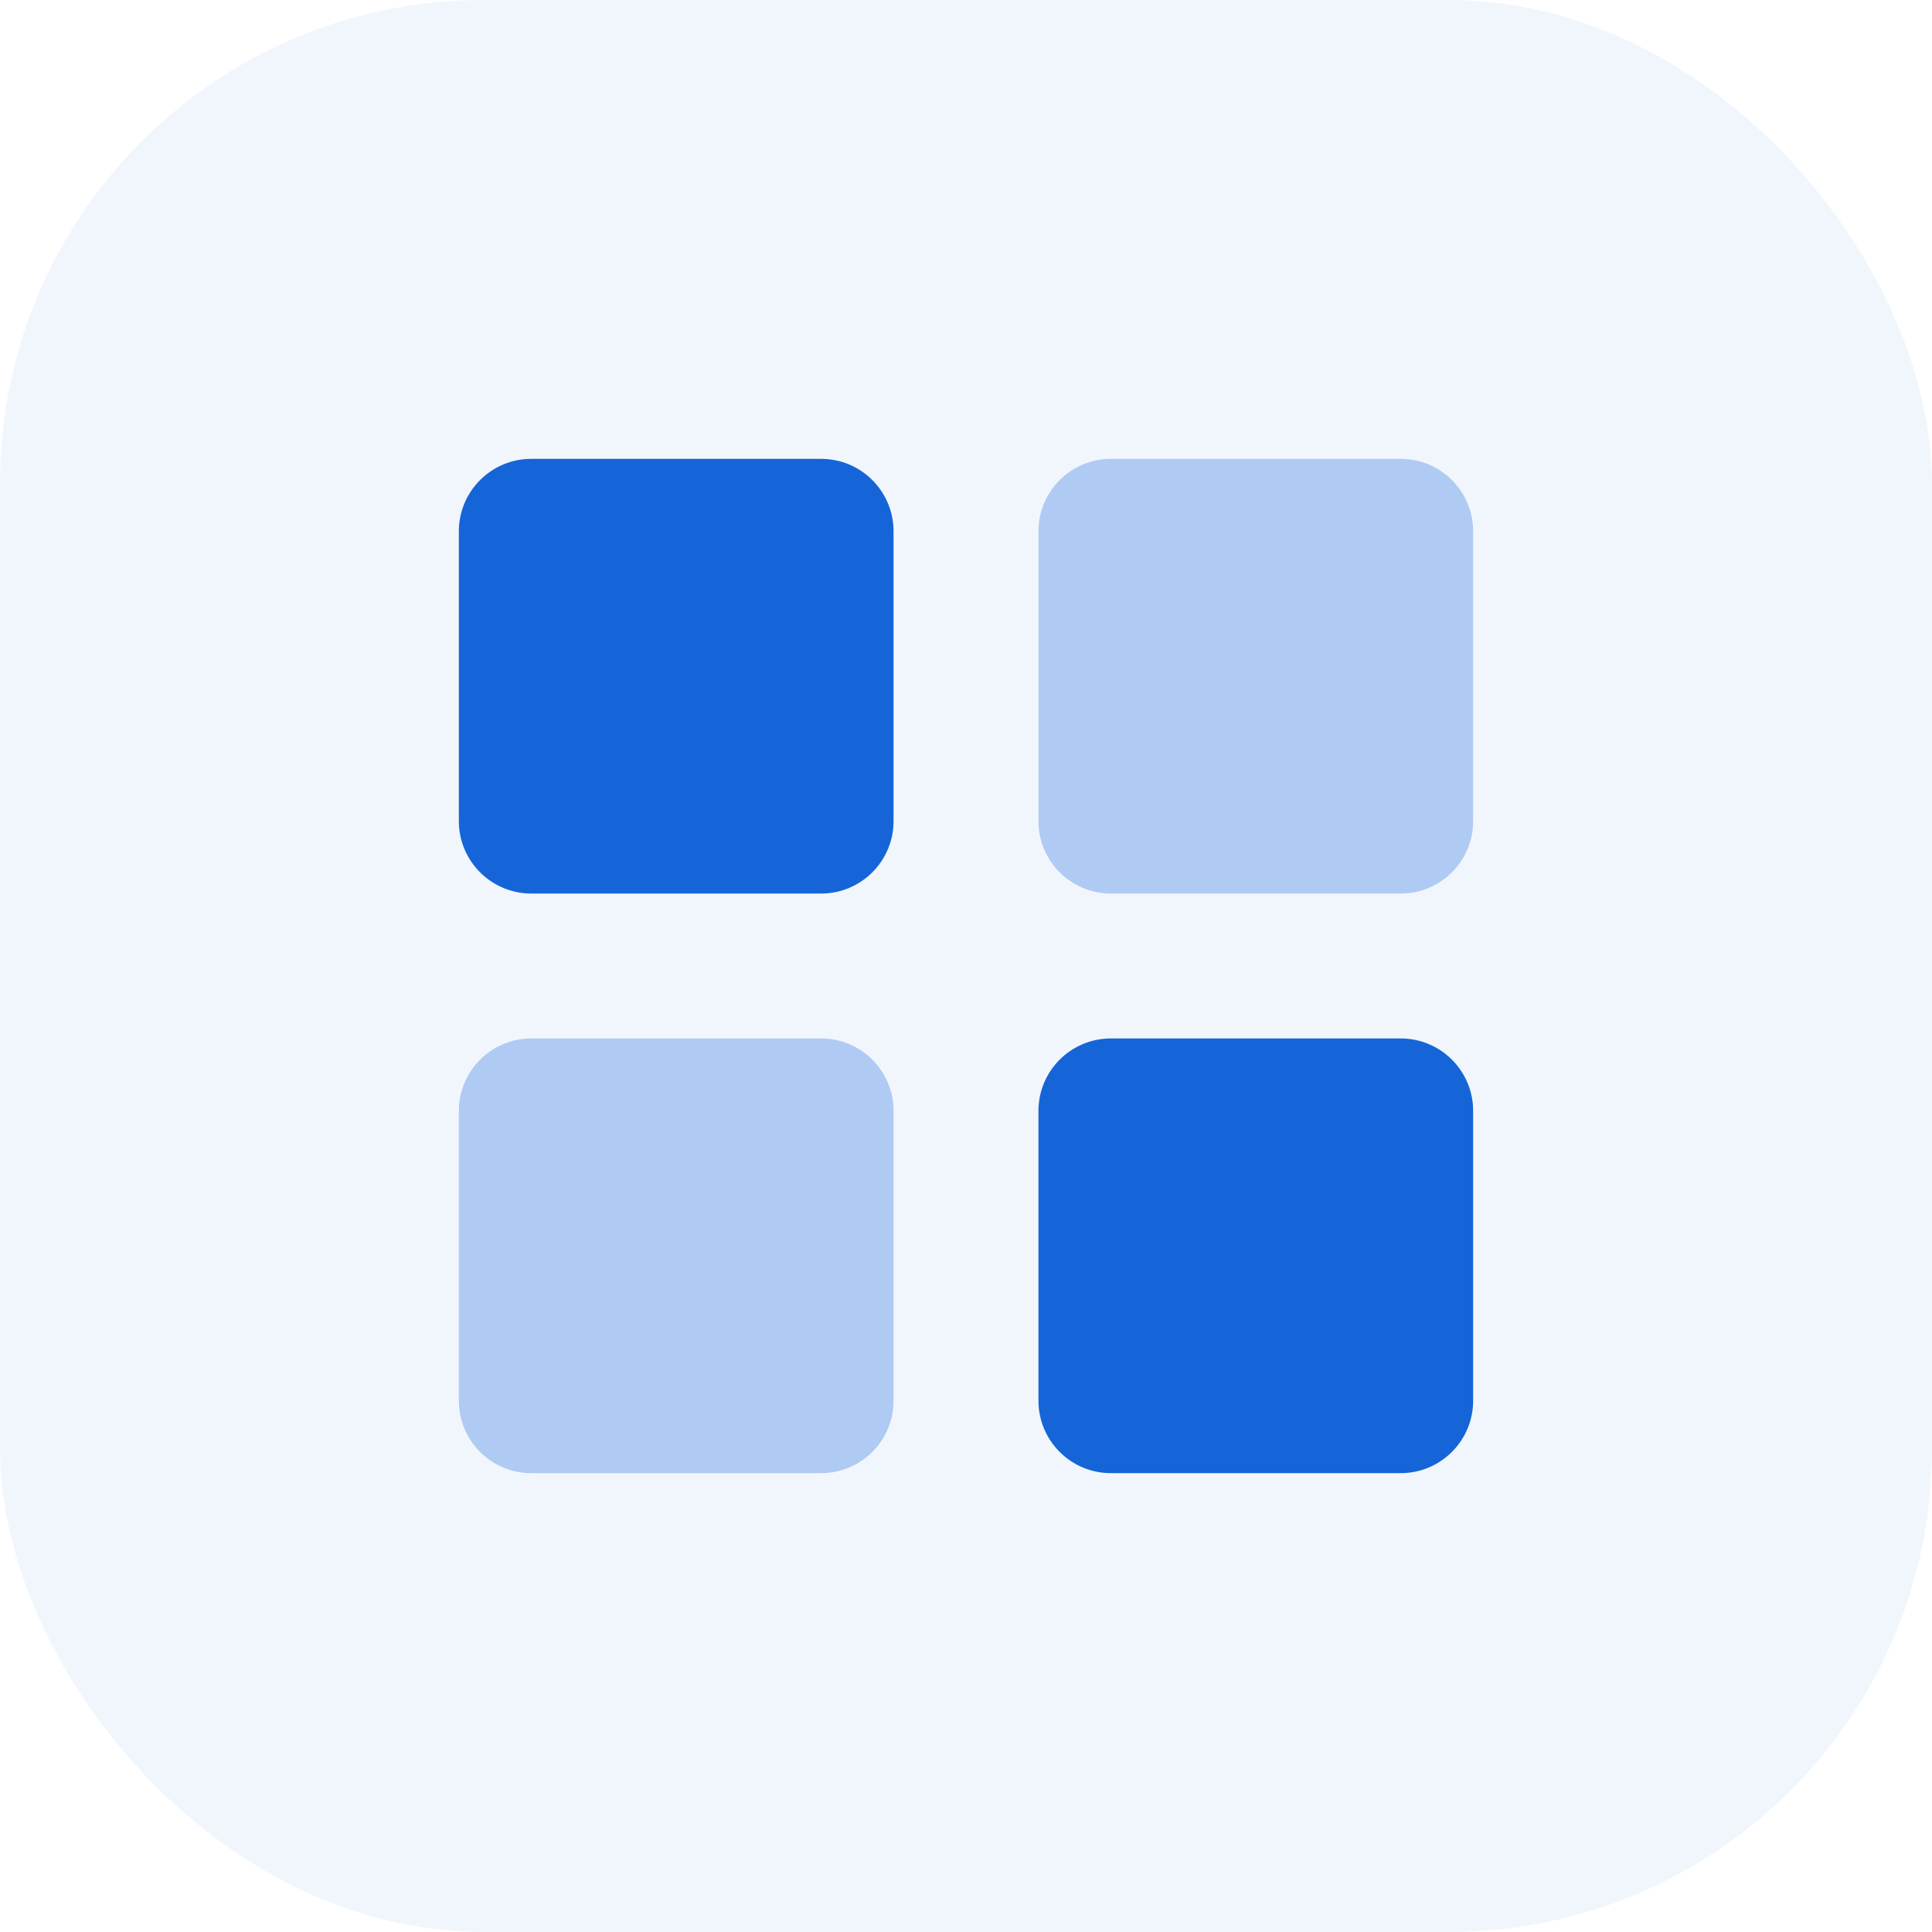 <svg width="64" height="64" viewBox="0 0 64 64" fill="none" xmlns="http://www.w3.org/2000/svg">
<g opacity="0.06">
<rect width="64" height="64" rx="16" fill="#1565D8"/>
</g>
<path fill-rule="evenodd" clip-rule="evenodd" d="M17.6 15.2H27.2C28.526 15.2 29.6 16.274 29.6 17.6V27.2C29.6 28.525 28.526 29.6 27.2 29.6H17.6C16.274 29.6 15.2 28.525 15.2 27.2V17.6C15.2 16.274 16.274 15.2 17.6 15.2ZM36.8 34.4H46.4C47.725 34.4 48.8 35.474 48.8 36.8V46.4C48.8 47.725 47.725 48.8 46.4 48.8H36.8C35.474 48.8 34.4 47.725 34.4 46.4V36.8C34.4 35.474 35.474 34.4 36.8 34.4Z" fill="#1565D8"/>
<path opacity="0.3" fill-rule="evenodd" clip-rule="evenodd" d="M36.8 15.2H46.4C47.725 15.2 48.8 16.274 48.8 17.6V27.2C48.8 28.525 47.725 29.6 46.4 29.6H36.8C35.474 29.6 34.4 28.525 34.4 27.2V17.6C34.4 16.274 35.474 15.2 36.8 15.2ZM17.6 34.4H27.2C28.526 34.4 29.6 35.474 29.6 36.8V46.4C29.6 47.725 28.526 48.8 27.2 48.8H17.6C16.274 48.8 15.2 47.725 15.2 46.4V36.8C15.2 35.474 16.274 34.4 17.6 34.4Z" fill="#1565D8"/>
</svg>
